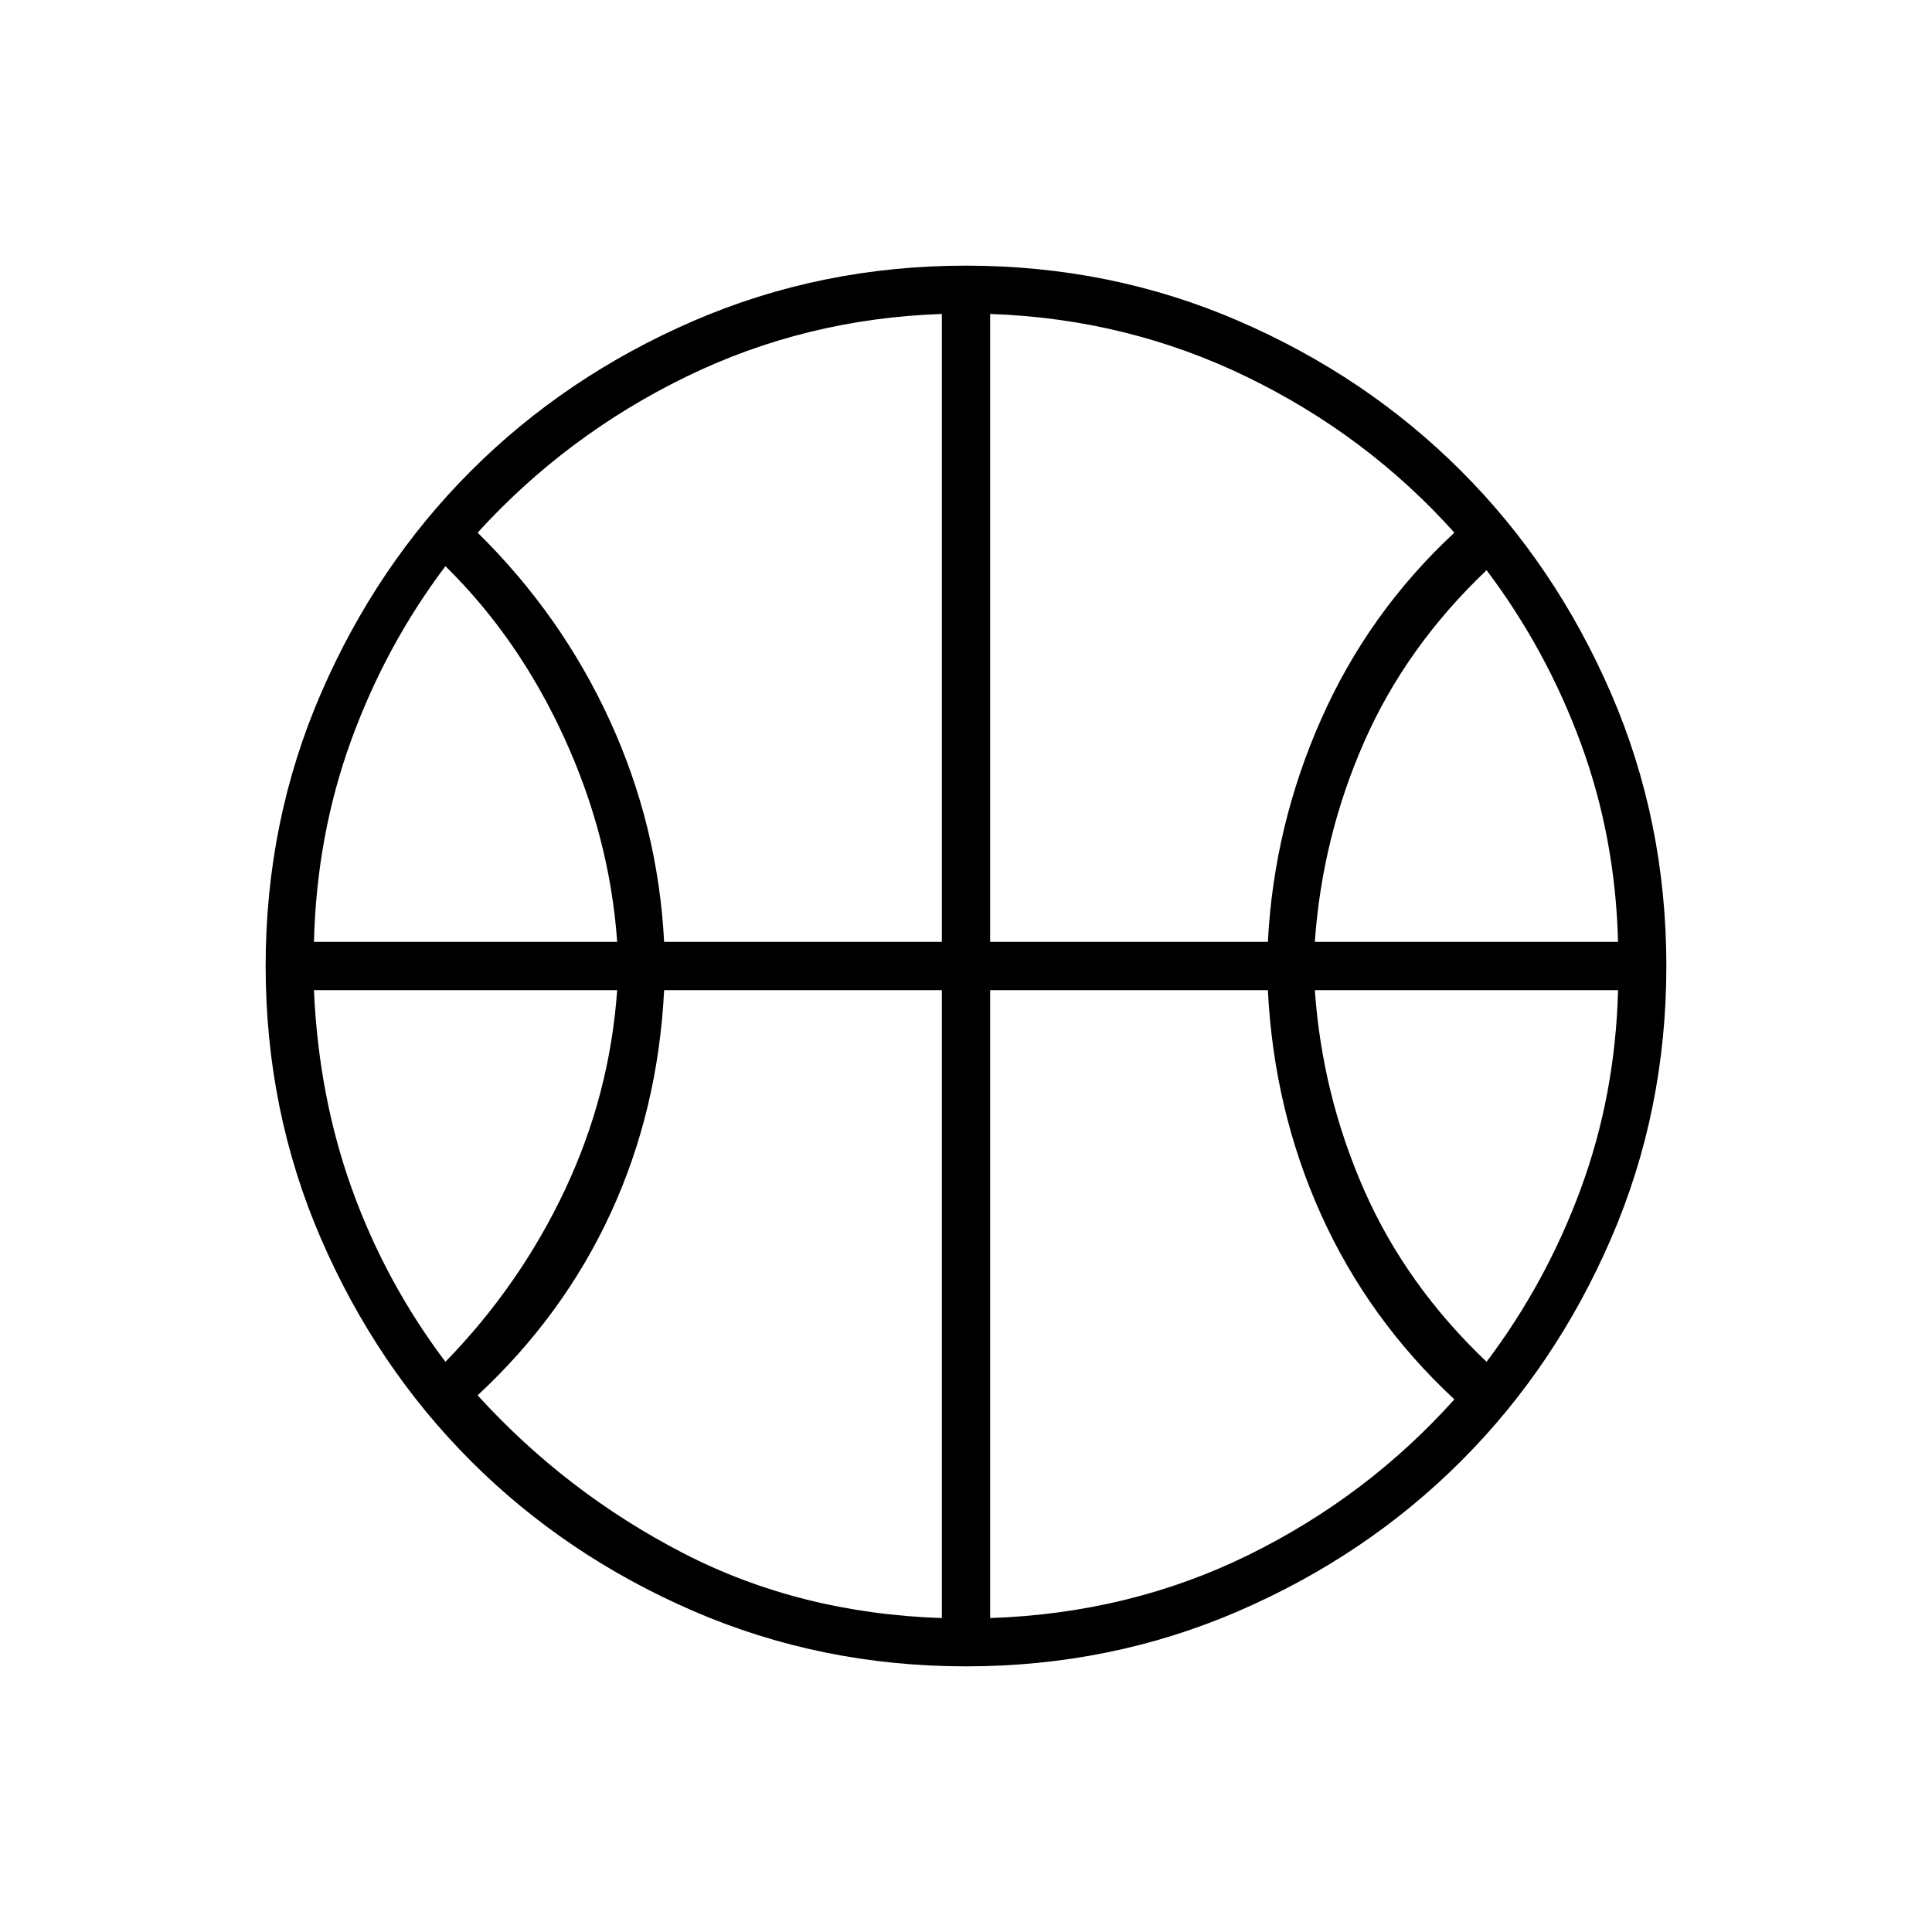 <svg xmlns="http://www.w3.org/2000/svg" height="40" viewBox="0 -960 960 960" width="40"><path d="M156-492h150.67q-3.67-52-26.34-101.5-22.66-49.5-59-85.17-29.66 39.34-46.83 86.5Q157.33-545 156-492Zm497.33 0H804q-1.33-52-18.5-98.67-17.17-46.66-46.83-86-40 38-60.84 85.34Q657-544 653.33-492Zm-432 208.67q37-38 59.34-85.34Q303-416 306.67-468H156q2.33 53 19 99.17 16.67 46.16 46.33 85.5Zm517.34 0q29.66-39.34 46.83-86Q802.67-416 804-468H653.33q3.67 52 24.5 99.33 20.84 47.34 60.84 85.34ZM330-492h138v-312q-68 2.33-127.33 31.33-59.34 29-103.34 77.34Q279-654.33 303-602t27 110Zm162 0h138q3-57.67 26.5-110.67t66.17-92.66q-43.34-48.34-103-77.34Q560-801.67 492-804v312Zm-24 336v-312H330q-3 59.67-26.5 110.67t-66.17 90.66q44 48.34 102 78.34T468-156Zm24 0q69.33-2.33 128.33-31.33 59-29 102.34-77.34-42.67-39.66-66.17-91.66T630-468H492v312Zm-12-323.33ZM480-132q-72 0-135.5-27.5T234-234q-47-47-74.5-110.5T132-480q0-72 27.5-135.5T234-726q47-47 110.5-74.5T480-828q72 0 135.5 27.5T726-726q47 47 74.5 110.5T828-480q0 72-27.5 135.5T726-234q-47 47-110.5 74.5T480-132Z"/></svg>